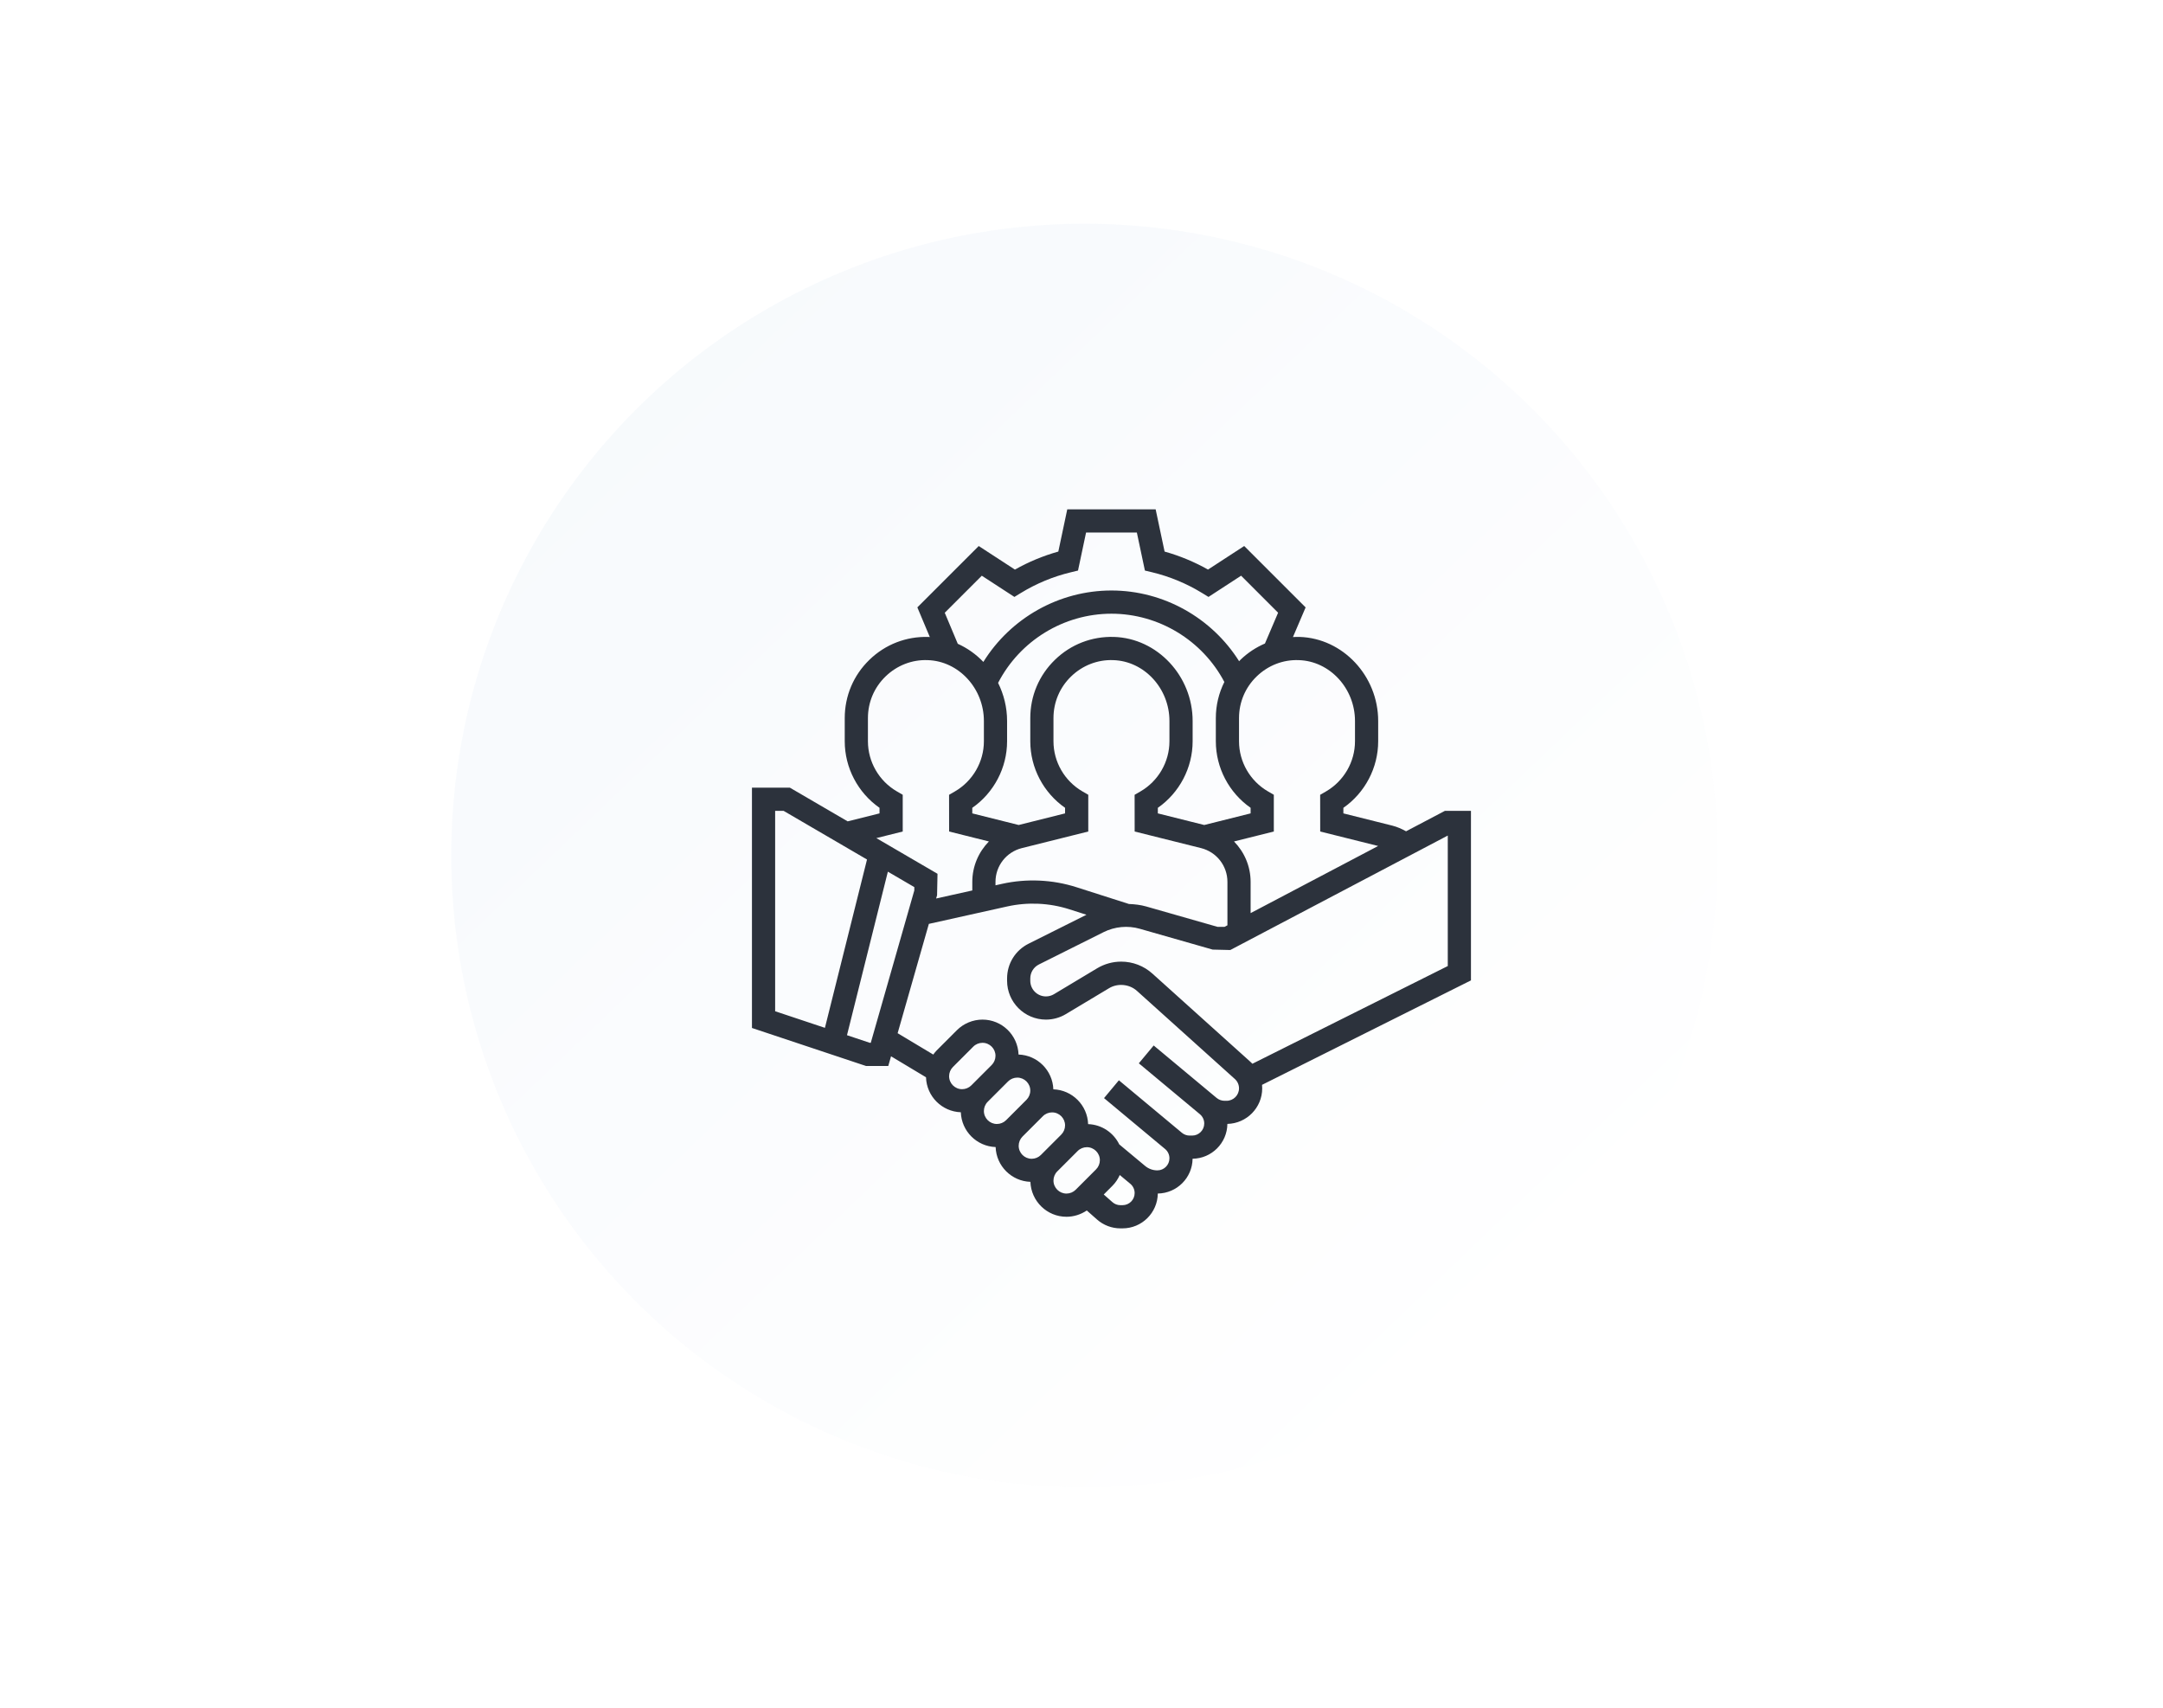<svg width="114" height="90" viewBox="0 0 114 114" fill="none" xmlns="http://www.w3.org/2000/svg">
  <g opacity="0.65" filter="url(#filter0_dd)">
    <ellipse cx="57.2" cy="57.117" rx="42.276" ry="42.181" fill="url(#paint0_linear)"/>
  </g>
  <path d="M83 54.129H81.26L78.668 55.493C78.376 55.332 78.072 55.196 77.745 55.114L74.483 54.298V53.927C75.926 52.92 76.806 51.256 76.806 49.484V48.13C76.806 45.123 74.45 42.606 71.553 42.518C71.406 42.515 71.262 42.52 71.116 42.527L71.962 40.547L67.862 36.449L65.445 38.022C64.527 37.505 63.556 37.102 62.547 36.82L61.95 34H56.05L55.453 36.82C54.445 37.103 53.473 37.505 52.555 38.023L50.139 36.45L46.042 40.546L46.874 42.527C46.842 42.526 46.812 42.52 46.78 42.519C45.297 42.476 43.901 43.017 42.84 44.047C41.778 45.076 41.194 46.457 41.194 47.935V49.484C41.194 51.256 42.073 52.919 43.516 53.926V54.298L41.389 54.83L37.532 52.581H35V68.623L42.616 71.161H44.1L44.285 70.513L46.62 71.914C46.658 73.183 47.676 74.205 48.944 74.249C48.989 75.512 50.004 76.527 51.267 76.572C51.311 77.835 52.326 78.85 53.589 78.894C53.636 80.187 54.694 81.226 55.997 81.226C56.481 81.226 56.955 81.075 57.354 80.806L58.04 81.412C58.47 81.79 59.023 82 59.598 82H59.741C61.029 82 62.078 80.959 62.094 79.674C63.368 79.658 64.4 78.626 64.416 77.352C65.691 77.336 66.724 76.302 66.739 75.027C68.026 74.997 69.064 73.945 69.064 72.651C69.064 72.574 69.061 72.497 69.053 72.419L83 65.446V54.129ZM75.258 48.13V49.484C75.258 50.858 74.516 52.142 73.32 52.834L72.933 53.058L72.936 55.508L76.804 56.474L68.29 60.955V58.87C68.29 57.829 67.87 56.876 67.182 56.172L69.839 55.508V53.056L69.452 52.832C68.258 52.142 67.516 50.858 67.516 49.484V47.935C67.516 46.88 67.933 45.892 68.692 45.157C69.45 44.422 70.456 44.026 71.507 44.067C73.575 44.129 75.258 45.952 75.258 48.13ZM60.167 60.346L56.663 59.226C55.066 58.715 53.337 58.638 51.702 59L51.258 59.099V58.87C51.258 57.802 51.982 56.875 53.017 56.616L57.452 55.508V53.056L57.065 52.832C55.871 52.142 55.129 50.858 55.129 49.484V47.935C55.129 46.88 55.546 45.892 56.305 45.157C57.063 44.422 58.075 44.026 59.12 44.067C61.188 44.129 62.871 45.952 62.871 48.13V49.484C62.871 50.858 62.129 52.142 60.933 52.834L60.546 53.058L60.549 55.508L64.983 56.616C66.018 56.875 66.742 57.802 66.742 58.87V61.77L66.551 61.871H66.076L61.316 60.511C60.941 60.405 60.555 60.361 60.167 60.346ZM51.432 45.587C52.886 42.77 55.812 40.968 59 40.968C62.158 40.968 65.072 42.746 66.537 45.525C66.168 46.264 65.968 47.082 65.968 47.935V49.484C65.968 51.256 66.847 52.919 68.29 53.926V54.298L65.194 55.073L62.096 54.298V53.927C63.539 52.92 64.419 51.256 64.419 49.484V48.13C64.419 45.123 62.063 42.606 59.166 42.518C57.684 42.475 56.287 43.016 55.227 44.046C54.165 45.076 53.581 46.457 53.581 47.935V49.484C53.581 51.256 54.46 52.919 55.903 53.926V54.298L52.806 55.073L49.709 54.298V53.927C51.152 52.92 52.032 51.256 52.032 49.484V48.13C52.032 47.219 51.813 46.355 51.432 45.587ZM47.871 40.905L50.344 38.432L52.521 39.848L52.938 39.593C53.982 38.953 55.11 38.485 56.29 38.203L56.767 38.088L57.305 35.548H60.695L61.233 38.088L61.709 38.201C62.889 38.484 64.017 38.953 65.061 39.592L65.478 39.848L67.655 38.431L70.125 40.902L69.247 42.958C68.649 43.215 68.095 43.577 67.613 44.044C67.581 44.075 67.554 44.109 67.523 44.141C65.699 41.241 62.474 39.419 59 39.419C55.501 39.419 52.267 41.258 50.448 44.187C49.961 43.677 49.382 43.265 48.74 42.976L47.871 40.905ZM45.065 55.508V53.056L44.678 52.832C43.484 52.142 42.742 50.858 42.742 49.484V47.935C42.742 46.88 43.159 45.892 43.918 45.157C44.676 44.422 45.684 44.026 46.733 44.067C48.801 44.129 50.484 45.952 50.484 48.13V49.484C50.484 50.858 49.741 52.142 48.546 52.834L48.159 53.058L48.162 55.508L50.818 56.172C50.13 56.876 49.71 57.829 49.71 58.87V59.443L47.295 59.98L47.358 59.761L47.387 58.33L43.304 55.948L45.065 55.508ZM36.548 54.129H37.113L42.681 57.377L39.871 68.614L36.548 67.506V54.129ZM42.867 69.613L41.344 69.105L44.073 58.189L45.839 59.219V59.44L42.932 69.613H42.867ZM48.161 71.842C48.161 71.613 48.254 71.39 48.415 71.228L49.776 69.867C49.938 69.705 50.162 69.613 50.39 69.613C50.869 69.613 51.258 70.002 51.258 70.481C51.258 70.709 51.166 70.933 51.004 71.095L49.643 72.456C49.481 72.617 49.258 72.71 49.029 72.71C48.551 72.71 48.161 72.32 48.161 71.842ZM50.484 74.164C50.484 73.936 50.576 73.712 50.738 73.55L52.099 72.189C52.261 72.028 52.484 71.936 52.713 71.936C53.191 71.936 53.581 72.325 53.581 72.803C53.581 73.032 53.488 73.255 53.327 73.417L51.966 74.778C51.804 74.94 51.58 75.032 51.352 75.032C50.873 75.032 50.484 74.643 50.484 74.164ZM52.806 76.487C52.806 76.259 52.899 76.035 53.06 75.873L54.421 74.512C54.583 74.35 54.807 74.258 55.035 74.258C55.514 74.258 55.903 74.647 55.903 75.126C55.903 75.354 55.811 75.578 55.649 75.74L54.288 77.101C54.127 77.263 53.903 77.355 53.674 77.355C53.196 77.355 52.806 76.966 52.806 76.487ZM55.997 79.677C55.518 79.677 55.129 79.288 55.129 78.809C55.129 78.581 55.221 78.357 55.383 78.196L56.744 76.835C56.906 76.673 57.13 76.581 57.358 76.581C57.836 76.581 58.226 76.97 58.226 77.449C58.226 77.677 58.134 77.901 57.972 78.062L56.611 79.423C56.449 79.585 56.225 79.677 55.997 79.677ZM59.741 80.452H59.598C59.4 80.452 59.211 80.38 59.064 80.249L58.485 79.739L59.066 79.157C59.274 78.95 59.435 78.703 59.554 78.438L60.258 79.024C60.442 79.177 60.548 79.403 60.548 79.644C60.548 80.09 60.186 80.452 59.741 80.452ZM66.684 73.484H66.55C66.356 73.484 66.166 73.415 66.017 73.29L61.819 69.792L60.827 70.982L64.904 74.379C65.087 74.532 65.194 74.758 65.194 74.999C65.194 75.444 64.831 75.806 64.386 75.806H64.217C64.029 75.806 63.846 75.74 63.701 75.619L59.496 72.115L58.504 73.305L62.581 76.702C62.765 76.855 62.871 77.081 62.871 77.322C62.871 77.767 62.509 78.129 62.063 78.129C61.766 78.129 61.477 78.024 61.249 77.834L59.521 76.394C59.14 75.616 58.358 75.073 57.442 75.041C57.398 73.778 56.383 72.763 55.12 72.718C55.075 71.455 54.06 70.44 52.797 70.396C52.752 69.103 51.693 68.064 50.39 68.064C49.754 68.064 49.131 68.322 48.681 68.772L47.321 70.133C47.239 70.214 47.172 70.307 47.104 70.398L44.725 68.971L46.81 61.674L52.037 60.512C53.408 60.206 54.853 60.272 56.191 60.7L57.331 61.065L53.465 62.998C52.581 63.441 52.032 64.33 52.032 65.318V65.471C52.032 66.901 53.196 68.064 54.626 68.064C55.096 68.064 55.558 67.937 55.96 67.694L58.843 65.966C59.422 65.619 60.199 65.695 60.699 66.144L67.24 72.031C67.416 72.19 67.516 72.416 67.516 72.651C67.516 73.111 67.143 73.484 66.684 73.484ZM81.452 64.489L68.409 71.011C68.366 70.966 68.322 70.924 68.276 70.882L61.735 64.995C61.162 64.478 60.421 64.194 59.649 64.194C59.085 64.194 58.531 64.347 58.045 64.638L55.161 66.368C55 66.465 54.815 66.516 54.626 66.516C54.049 66.516 53.581 66.048 53.581 65.471V65.318C53.581 64.919 53.802 64.561 54.158 64.383L58.477 62.224C59.216 61.854 60.093 61.771 60.89 62L65.755 63.39L66.933 63.419L81.452 55.778V64.489Z" fill="#2C323C"/>
  <defs>
    <filter id="filter0_dd" x="0.924" y="0.937" width="112.551" height="112.362" filterUnits="userSpaceOnUse" color-interpolation-filters="sRGB">
      <feFlood flood-opacity="0" result="BackgroundImageFix"/>
      <feColorMatrix in="SourceAlpha" type="matrix" values="0 0 0 0 0 0 0 0 0 0 0 0 0 0 0 0 0 0 127 0"/>
      <feOffset dx="4" dy="4"/>
      <feGaussianBlur stdDeviation="5"/>
      <feColorMatrix type="matrix" values="0 0 0 0 0 0 0 0 0 0 0 0 0 0 0 0 0 0 0.25 0"/>
      <feBlend mode="normal" in2="BackgroundImageFix" result="effect1_dropShadow"/>
      <feColorMatrix in="SourceAlpha" type="matrix" values="0 0 0 0 0 0 0 0 0 0 0 0 0 0 0 0 0 0 127 0"/>
      <feOffset dx="-4" dy="-4"/>
      <feGaussianBlur stdDeviation="5"/>
      <feColorMatrix type="matrix" values="0 0 0 0 1 0 0 0 0 1 0 0 0 0 1 0 0 0 1 0"/>
      <feBlend mode="normal" in2="effect1_dropShadow" result="effect2_dropShadow"/>
      <feBlend mode="normal" in="SourceGraphic" in2="effect2_dropShadow" result="shape"/>
    </filter>
    <linearGradient id="paint0_linear" x1="8.42" y1="11.043" x2="83.689" y2="89.733" gradientUnits="userSpaceOnUse">
      <stop offset="0.155" stop-color="#F2F6FB"/>
      <stop offset="1" stop-color="white"/>
    </linearGradient>
  </defs>
</svg>
